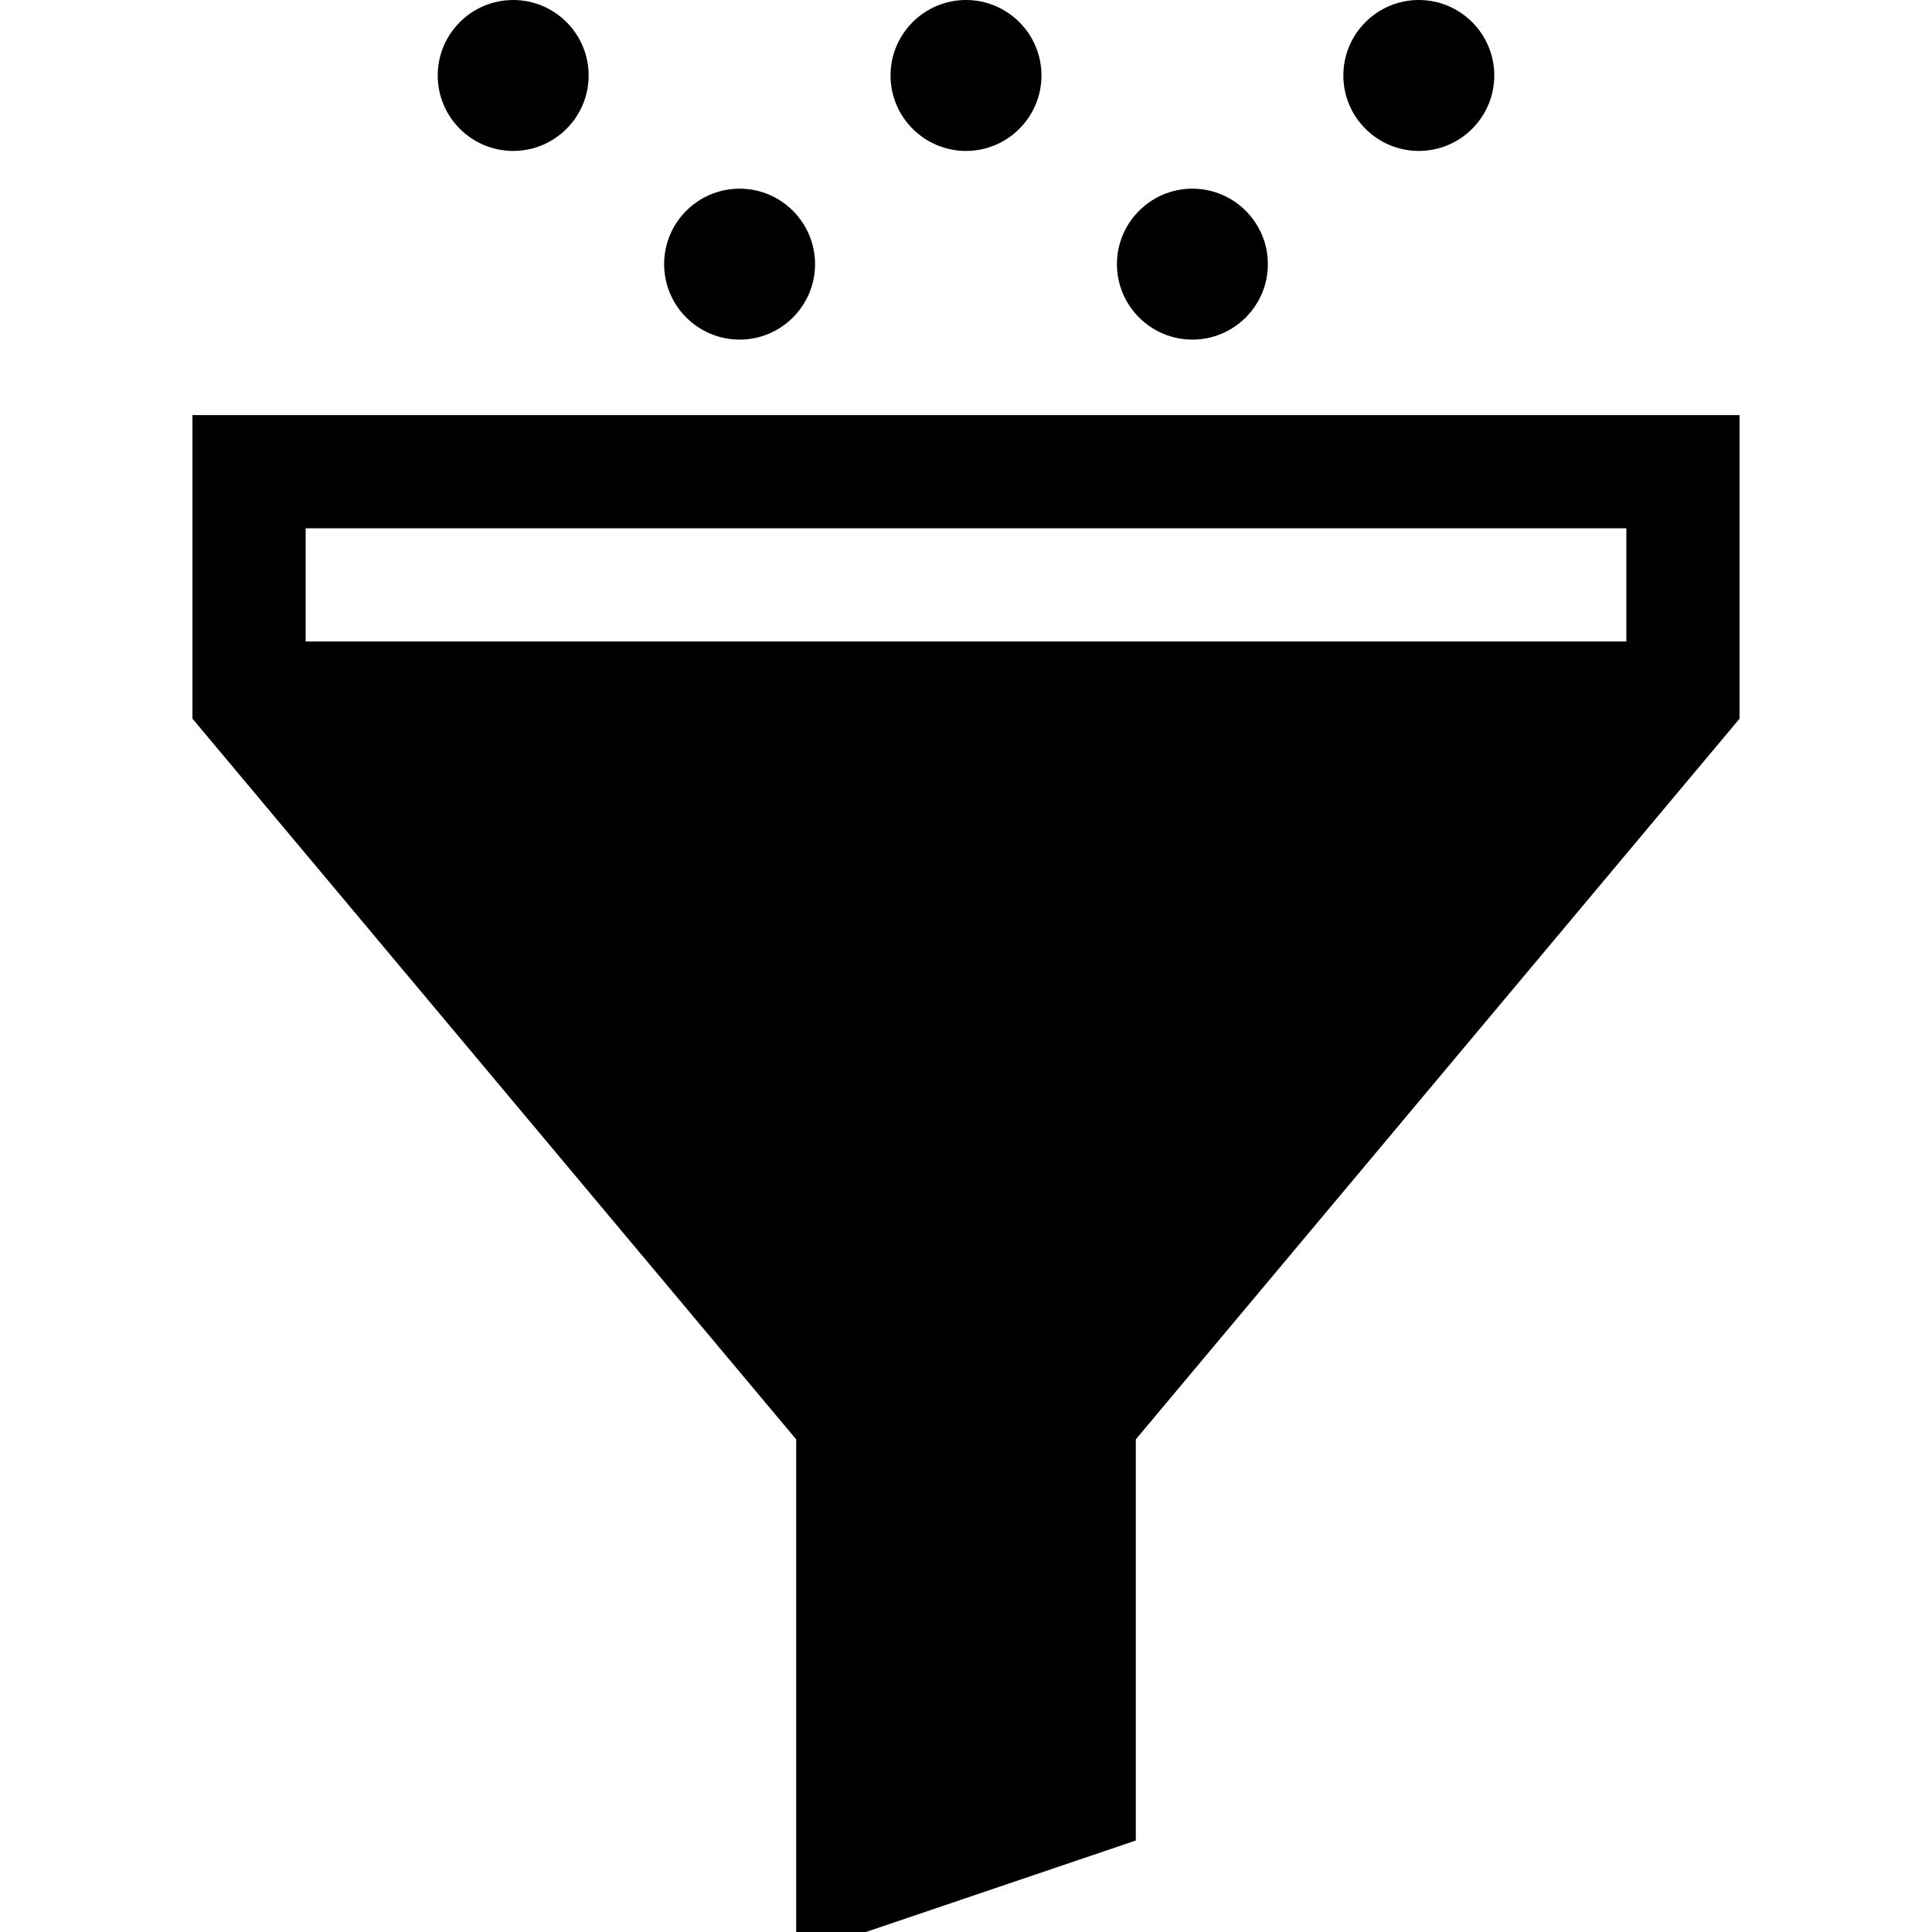 <?xml version="1.0" encoding="iso-8859-1"?>
<!-- Generator: Adobe Illustrator 19.0.0, SVG Export Plug-In . SVG Version: 6.00 Build 0)  -->
<svg xmlns="http://www.w3.org/2000/svg" xmlns:xlink="http://www.w3.org/1999/xlink" version="1.1" id="Layer_1" x="0px" y="0px" viewBox="0 0 512 512" style="enable-background:new 0 0 512 512;" xml:space="preserve">
<g>
	<g>
		<path d="M51,110v80.453l160,191V512h18.473L301,487.754V381.453l160-191V110H51z M431,170H81v-30h350V170z"/>
	</g>
</g>
<g>
	<g>
		<path d="M136,0c-11.028,0-20,8.972-20,20s8.972,20,20,20s20-8.972,20-20S147.028,0,136,0z"/>
	</g>
</g>
<g>
	<g>
		<path d="M256,0c-11.028,0-20,8.972-20,20s8.972,20,20,20s20-8.972,20-20S267.028,0,256,0z"/>
	</g>
</g>
<g>
	<g>
		<path d="M196,50c-11.028,0-20,8.972-20,20s8.972,20,20,20s20-8.972,20-20S207.028,50,196,50z"/>
	</g>
</g>
<g>
	<g>
		<path d="M316,50c-11.028,0-20,8.972-20,20s8.972,20,20,20s20-8.972,20-20S327.028,50,316,50z"/>
	</g>
</g>
<g>
	<g>
		<path d="M376,0c-11.028,0-20,8.972-20,20s8.972,20,20,20s20-8.972,20-20S387.028,0,376,0z"/>
	</g>
</g>
<g>
</g>
<g>
</g>
<g>
</g>
<g>
</g>
<g>
</g>
<g>
</g>
<g>
</g>
<g>
</g>
<g>
</g>
<g>
</g>
<g>
</g>
<g>
</g>
<g>
</g>
<g>
</g>
<g>
</g>
</svg>
